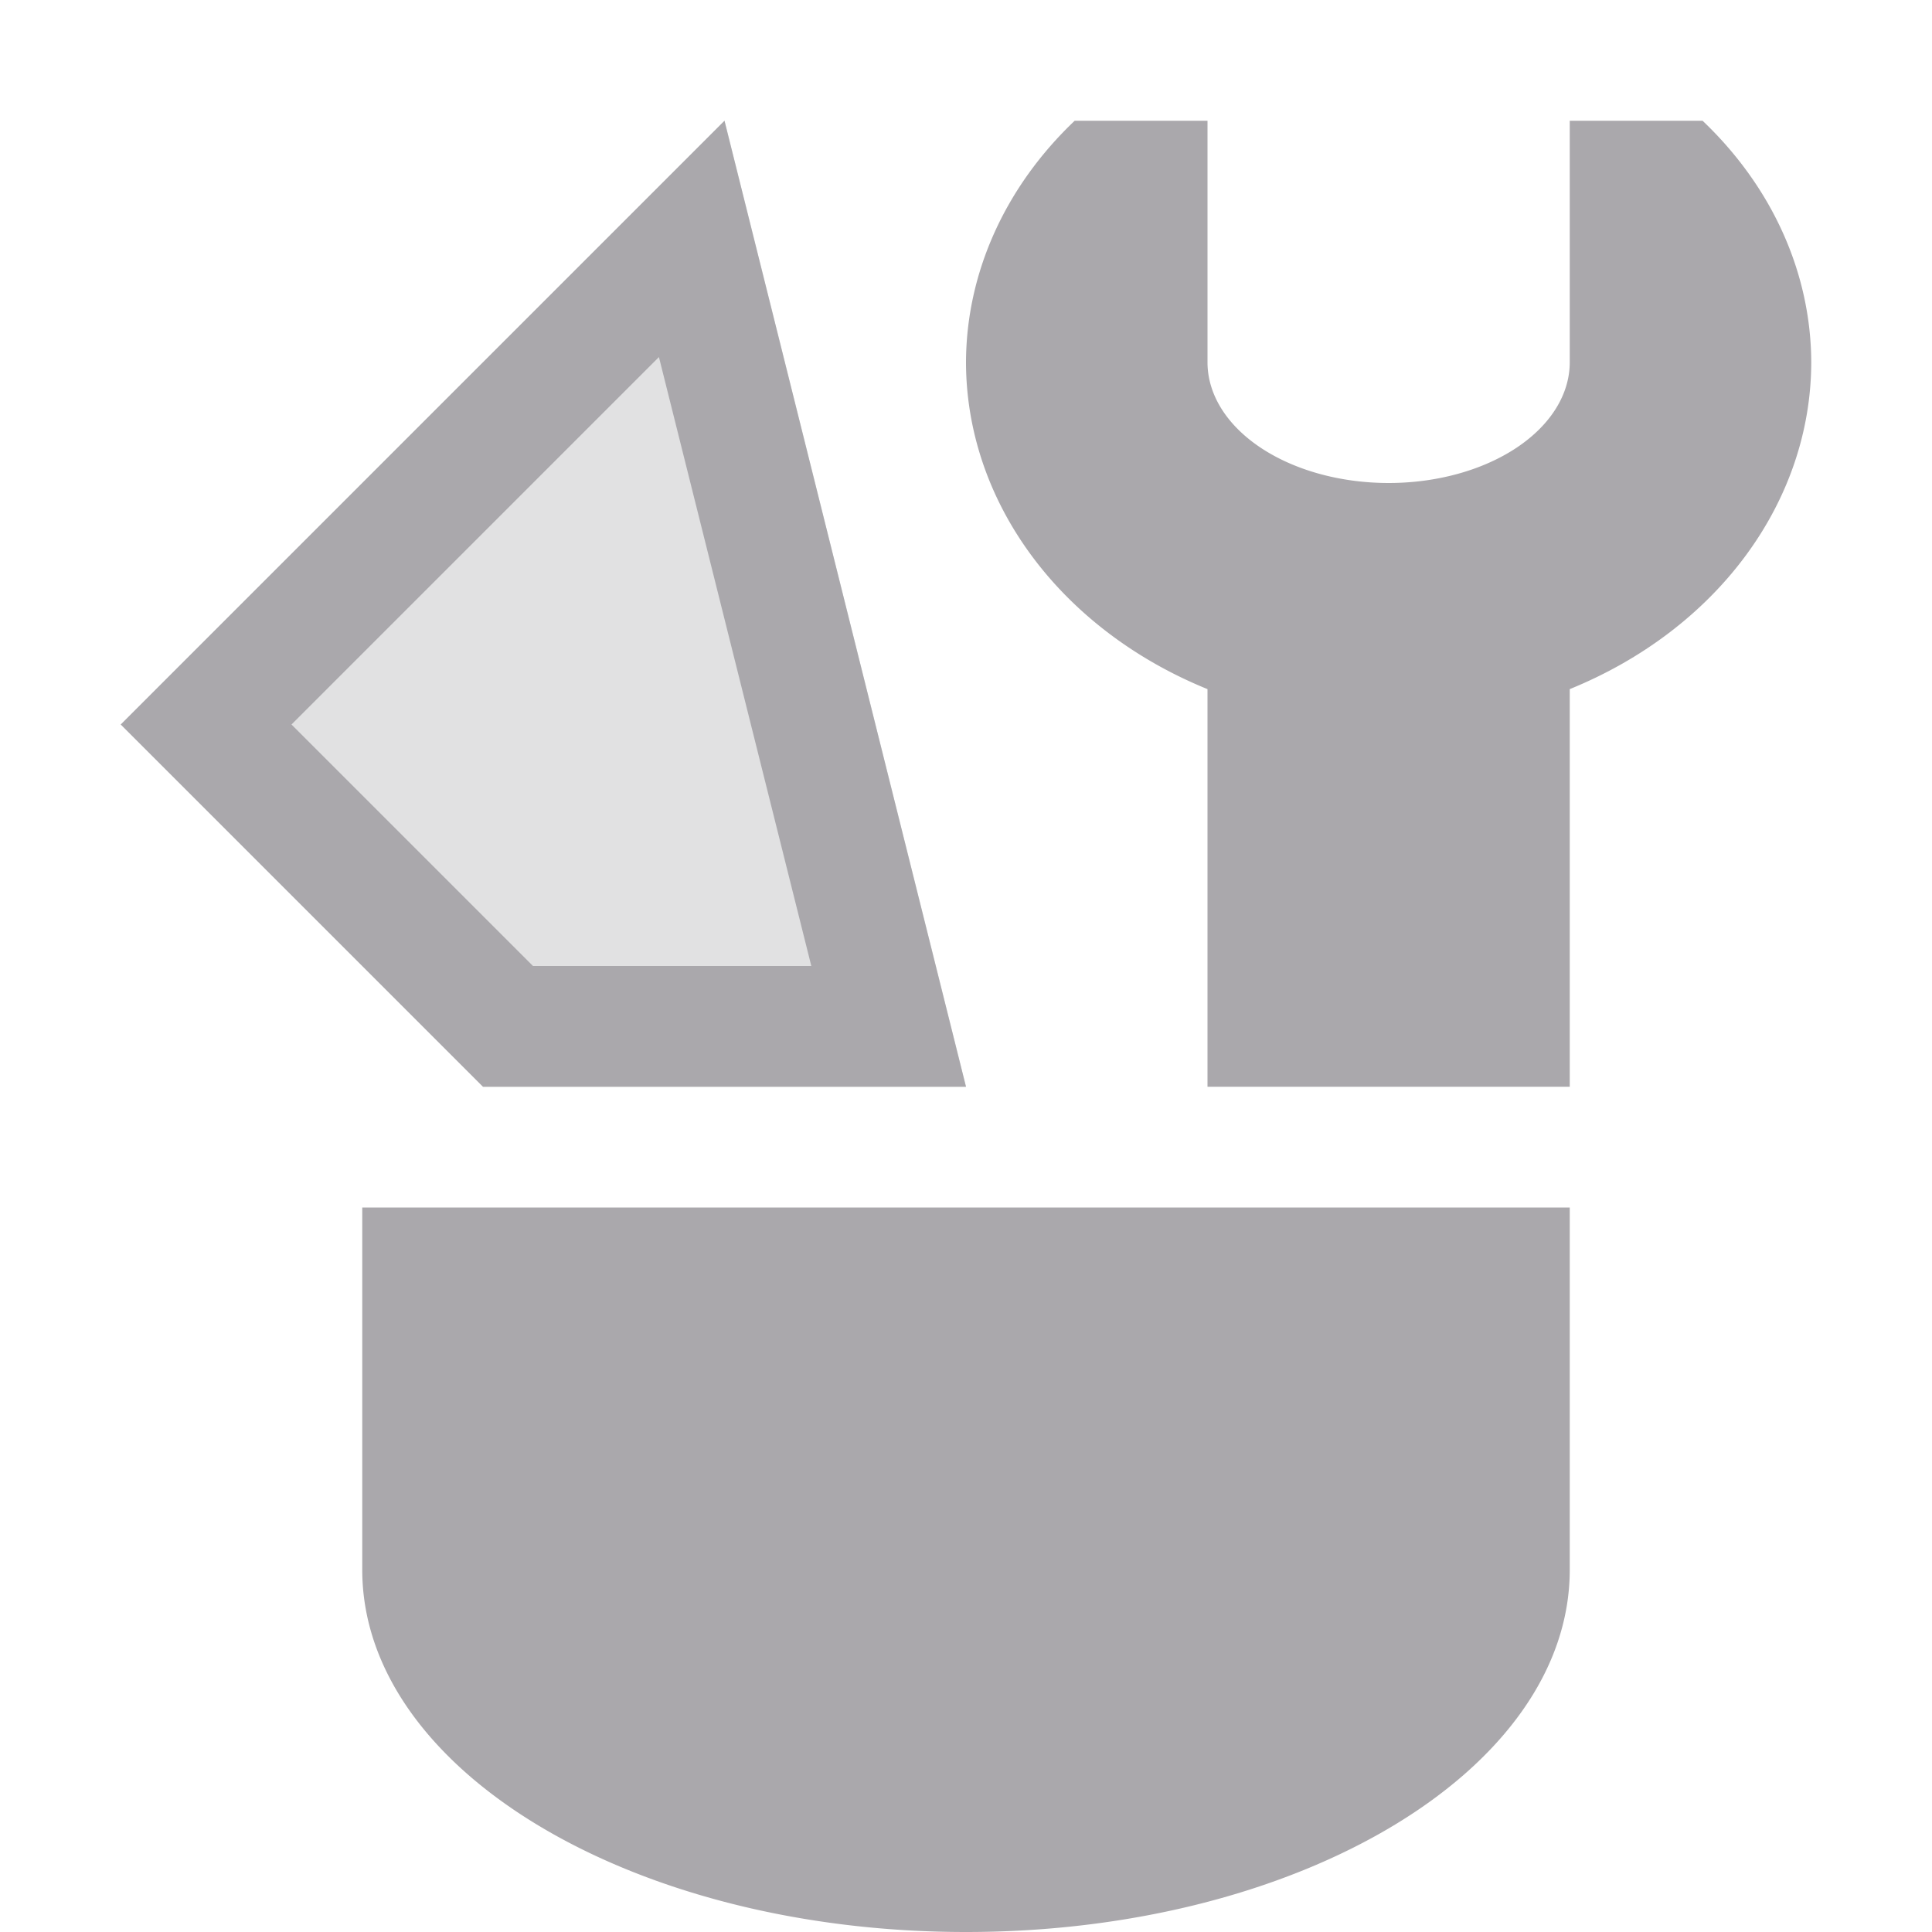 <svg viewBox="0 0 16 16" xmlns="http://www.w3.org/2000/svg"><g fill="#aaa8ac"><path d="m6 1-5 5 3 3h4zm2.9 0a3.5 3 0 0 0 -.9 2 3.5 3 0 0 0 2 2.707v3.293h3v-3.293a3.5 3 0 0 0 2-2.707 3.5 3 0 0 0 -.9-2h-1.1v2a1.5 1 0 0 1 -1.5 1 1.5 1 0 0 1 -1.5-1v-2zm-3.443 1.957 1.262 5.043h-2.305l-2-2zm-2.457 7.043v3c0 1.657 2.239 3 5 3s5-1.343 5-3v-3z"/><path d="m4 9-3-3 5-5s2 8 2 8z" opacity=".35"/></g></svg>